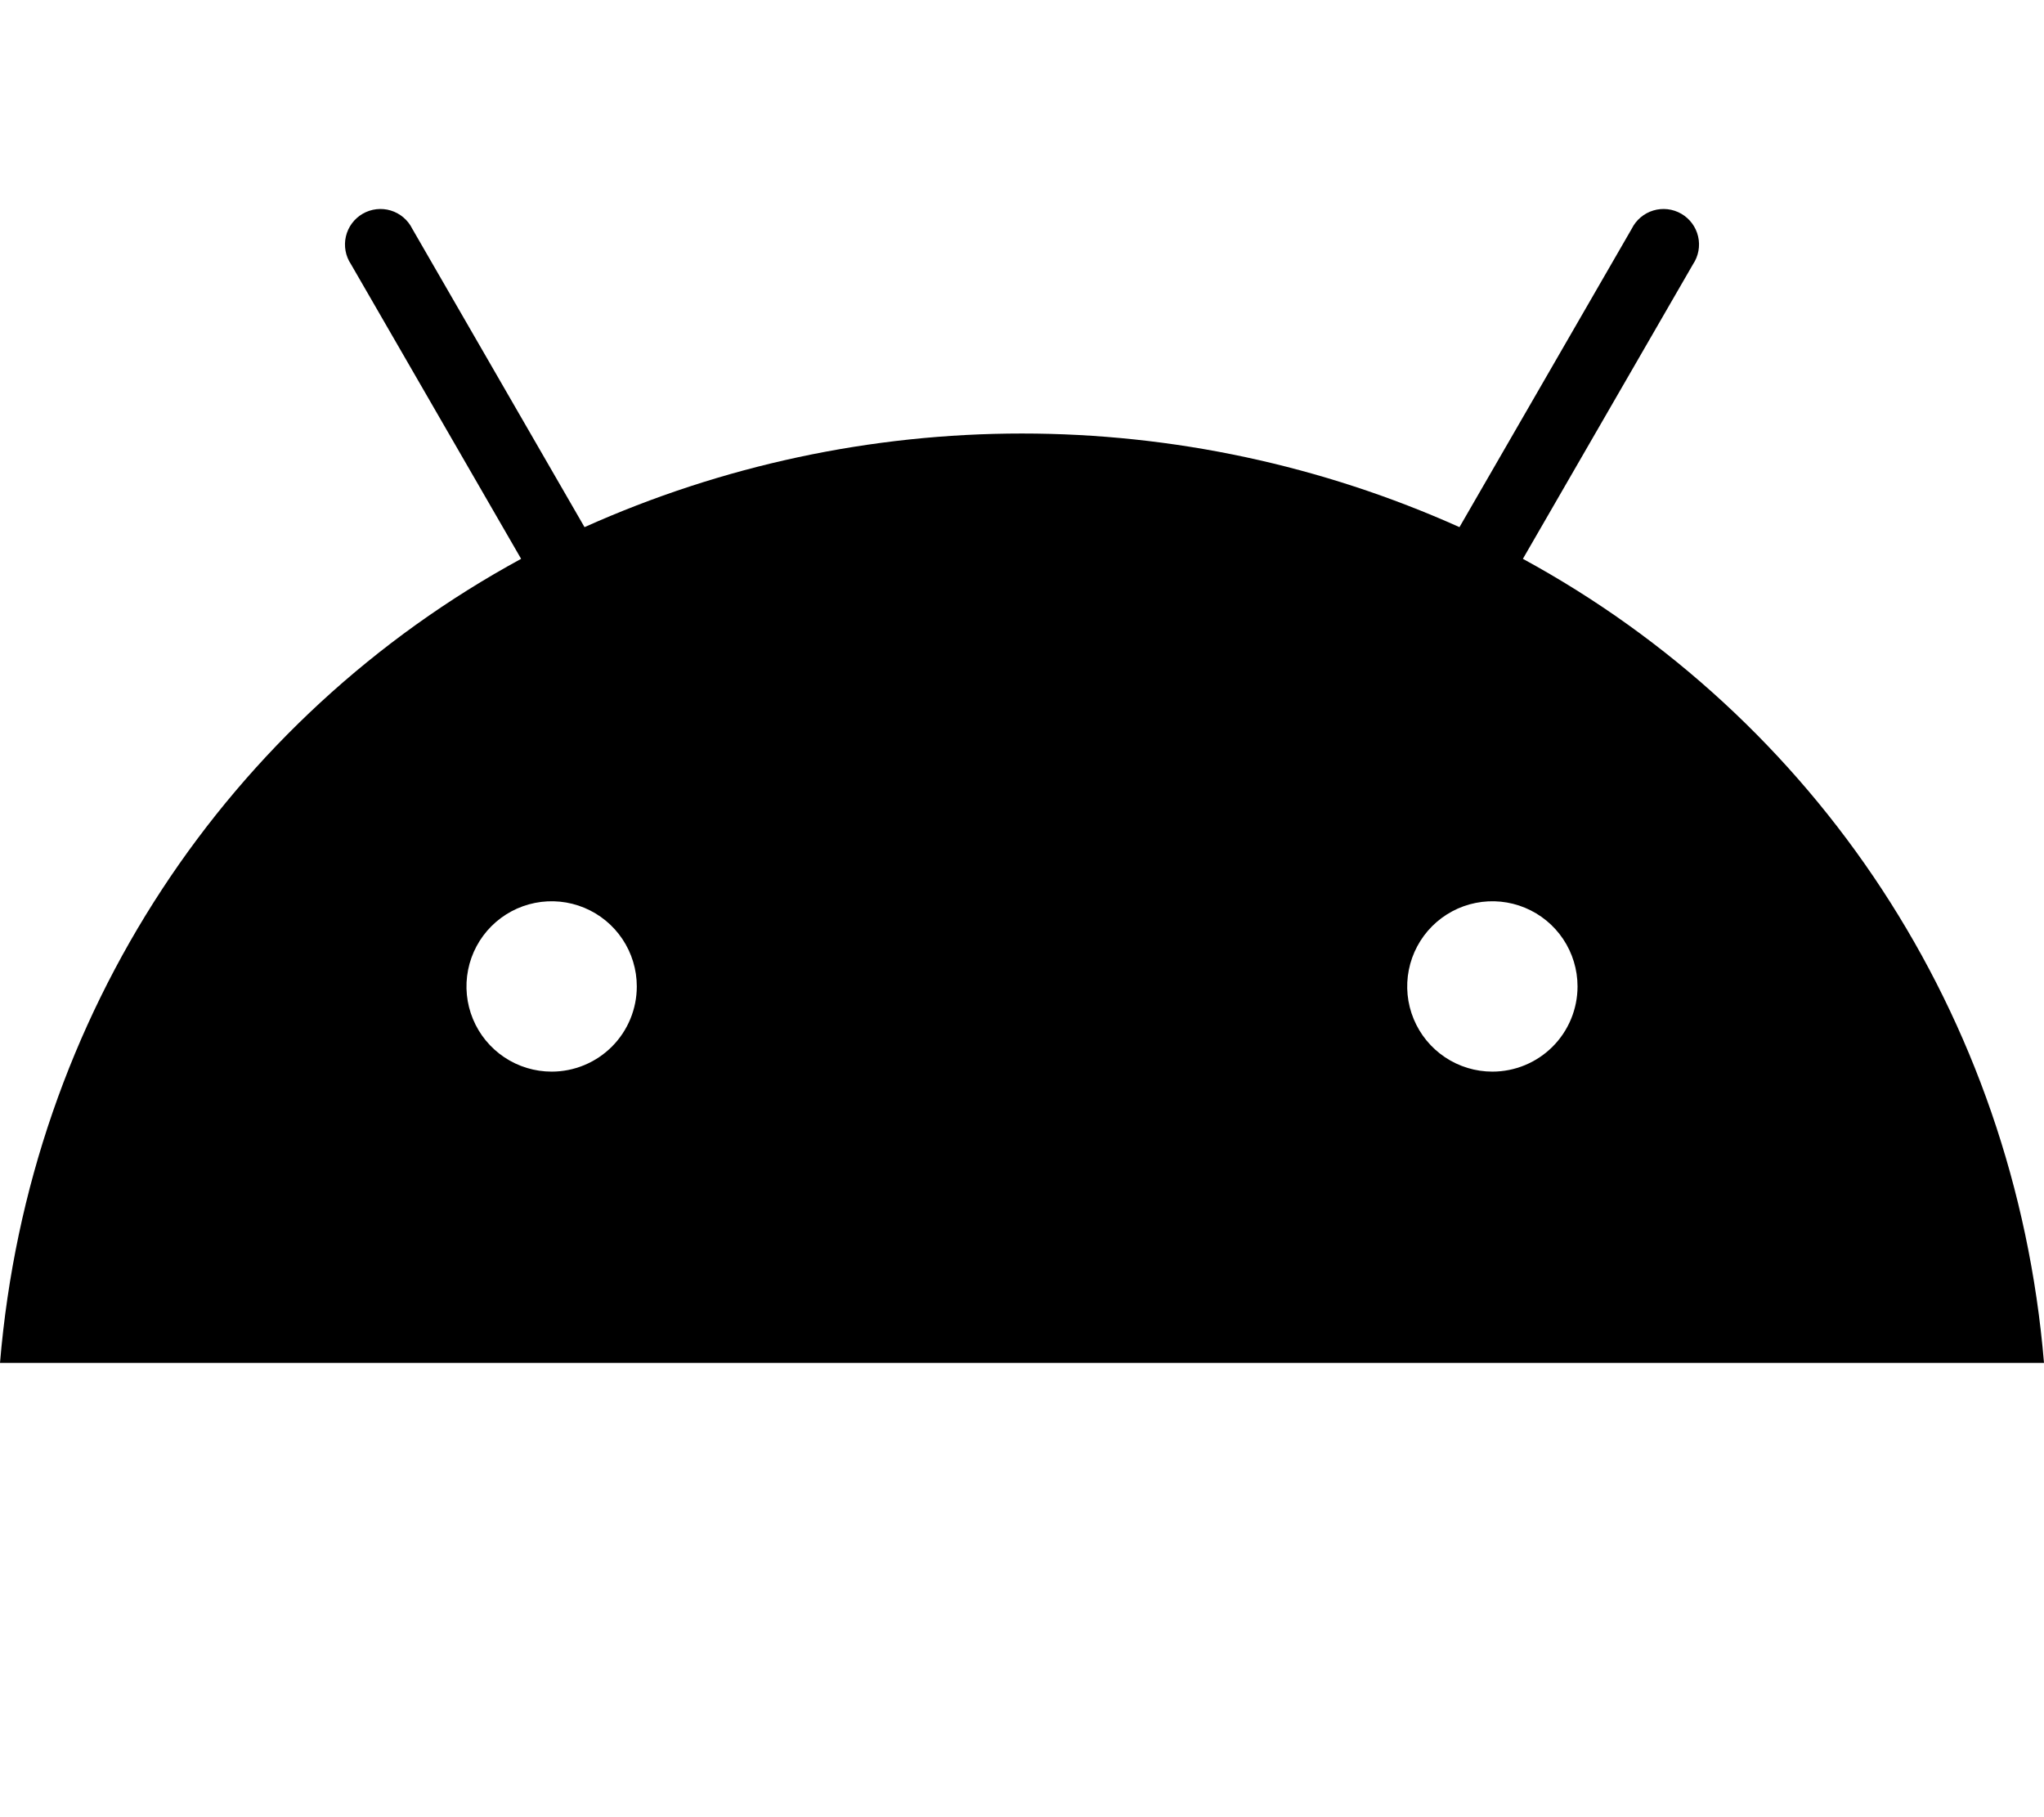 <svg width="576" height="512" viewBox="0 0 576 512" fill="none" xmlns="http://www.w3.org/2000/svg">
<path d="M420.55 301.935C415.803 301.935 411.163 300.527 407.216 297.89C403.27 295.253 400.193 291.505 398.377 287.119C396.56 282.734 396.085 277.908 397.011 273.253C397.937 268.597 400.223 264.321 403.579 260.964C406.936 257.608 411.212 255.322 415.868 254.396C420.523 253.47 425.349 253.945 429.734 255.762C434.12 257.578 437.868 260.654 440.505 264.601C443.142 268.548 444.55 273.188 444.55 277.935C444.55 284.3 442.021 290.405 437.521 294.905C433.02 299.406 426.915 301.935 420.55 301.935ZM155.45 301.935C150.703 301.935 146.063 300.527 142.116 297.89C138.17 295.253 135.093 291.505 133.277 287.119C131.46 282.734 130.985 277.908 131.911 273.253C132.837 268.597 135.123 264.321 138.479 260.964C141.836 257.608 146.112 255.322 150.768 254.396C155.423 253.47 160.249 253.945 164.634 255.762C169.02 257.578 172.768 260.654 175.405 264.601C178.042 268.548 179.45 273.188 179.45 277.935C179.45 284.3 176.921 290.405 172.421 294.905C167.92 299.406 161.815 301.935 155.45 301.935ZM429.15 157.455L477.09 74.455C477.853 73.318 478.374 72.037 478.621 70.691C478.869 69.344 478.837 67.961 478.529 66.628C478.22 65.294 477.641 64.038 476.827 62.937C476.013 61.837 474.982 60.915 473.797 60.229C472.612 59.543 471.3 59.108 469.94 58.95C468.58 58.792 467.202 58.915 465.892 59.311C464.582 59.707 463.367 60.368 462.322 61.253C461.278 62.138 460.426 63.227 459.82 64.455L411.28 148.525C372.507 131.135 330.494 122.145 288 122.145C245.506 122.145 203.493 131.135 164.72 148.525L116.18 64.455C115.574 63.227 114.722 62.138 113.678 61.253C112.633 60.368 111.418 59.707 110.108 59.311C108.798 58.915 107.42 58.792 106.06 58.95C104.7 59.108 103.387 59.543 102.203 60.229C101.018 60.915 99.987 61.837 99.173 62.937C98.359 64.038 97.78 65.294 97.471 66.628C97.163 67.961 97.131 69.344 97.379 70.691C97.626 72.037 98.147 73.318 98.91 74.455L146.85 157.455C64.53 202.225 8.24 285.555 0 384.005H576C567.76 285.555 511.46 202.225 429.15 157.455Z" fill="black"/>
</svg>

